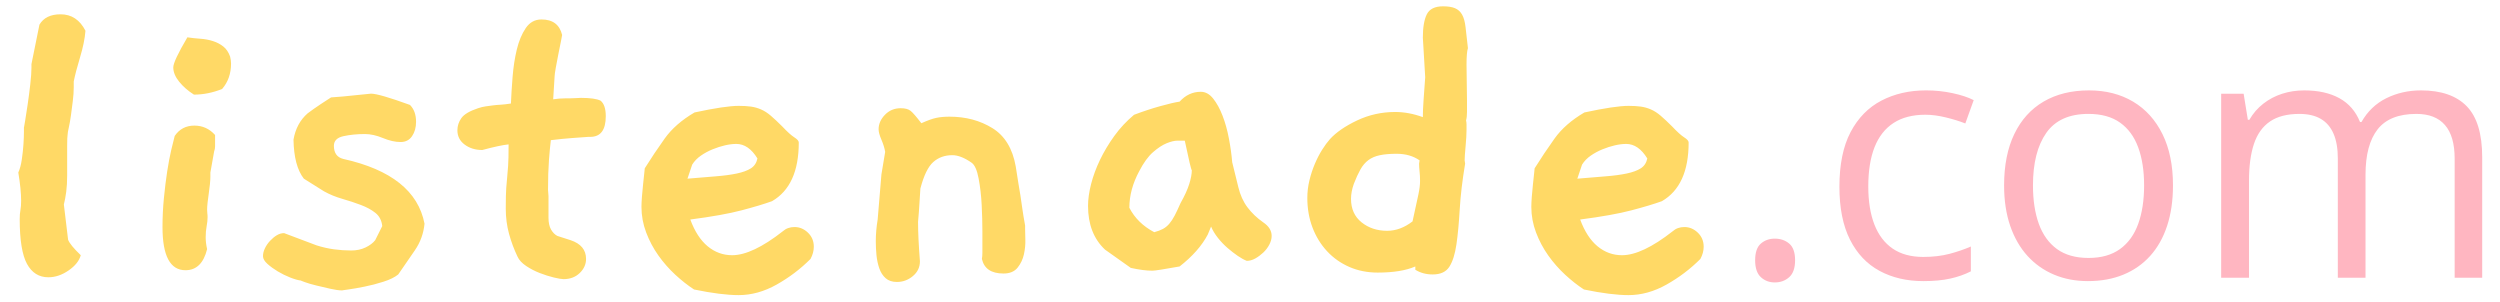 <svg version="1.1" viewBox="0.0 0.0 1590.0 192.0" fill="none" stroke="none" stroke-linecap="square" stroke-miterlimit="10" xmlns:xlink="http://www.w3.org/1999/xlink" xmlns="http://www.w3.org/2000/svg"><clipPath id="p.0"><path d="m0 0l1590.0 0l0 192.0l-1590.0 0l0 -192.0z" clip-rule="nonzero"/></clipPath><g clip-path="url(#p.0)"><path fill="#000000" fill-opacity="0.0" d="m0 0l1590.0 0l0 192.0l-1590.0 0z" fill-rule="evenodd"/><path fill="#000000" fill-opacity="0.0" d="m-41.547 654.497l1664.158 0l0 56.976l-1664.158 0z" fill-rule="evenodd"/><path fill="#ffd966" d="m52.808 561.232q-0.594 7.469 -3.438 16.875q-2.828 9.406 -4.016 15.375l0 3.594q0 4.172 -0.609 8.953q-0.594 4.781 -1.188 9.109q-0.594 4.328 -1.344 7.625q-0.75 3.281 -0.75 4.469q-0.297 1.5 -0.297 7.172q0 5.672 0 15.234l0 3.578q0 5.969 -0.594 10.453q-0.594 4.484 -1.5 8.062l2.688 22.406q1.203 3.281 8.062 9.859q-1.484 5.375 -7.766 9.703q-6.266 4.328 -12.844 4.328q-8.953 0 -13.594 -8.516q-4.625 -8.516 -4.625 -28.516q0 -3.297 0.453 -5.672q0.453 -2.391 0.453 -5.984q0 -7.156 -1.797 -17.922q1.5 -3.281 2.234 -8.359q0.75 -5.078 1.047 -9.703q0.297 -4.625 0.297 -7.906q0 -3.297 0 -2.688q0 0.297 0.75 -4.188q0.75 -4.484 1.641 -10.594q0.906 -6.125 1.641 -12.688q0.75 -6.578 0.75 -10.469l0 -2.391l5.078 -25.078q3.891 -6.578 13.438 -6.578q10.453 0 15.828 10.453zm91.991 16.422q0.594 2.391 0.594 4.484q0 9.562 -5.672 16.125q-8.953 3.594 -17.922 3.594q-5.672 -3.594 -9.406 -8.219q-3.734 -4.625 -3.734 -9.109q0 -3.891 8.969 -19.109q3.875 0.594 8.203 0.891q4.344 0.297 8.062 1.5q3.734 1.188 6.578 3.438q2.844 2.234 4.328 6.406zm-9.562 49.875l0 3.891q0 1.484 0 3.281q0 1.797 -0.594 3.281l-2.391 13.438l0 2.688q0 1.797 -0.297 4.781q-0.297 2.984 -0.75 5.984q-0.438 2.984 -0.734 5.672q-0.297 2.688 -0.297 4.469q0 1.5 0.141 2.406q0.156 0.891 0.156 2.375q0 2.688 -0.609 5.828q-0.594 3.141 -0.594 7.016q0 3.594 0.906 7.469q-3.297 13.438 -13.75 13.438q-14.625 0 -14.625 -27.469q0 -9.266 0.891 -18.375q0.891 -9.109 2.078 -16.875q1.203 -7.766 2.547 -13.578q1.344 -5.828 2.25 -9.109q4.469 -6.578 12.531 -6.578q7.766 0 13.141 5.969zm133.207 56.453q-0.891 9.25 -6.125 16.875q-5.219 7.609 -10.594 15.375q-3.297 2.688 -9.422 4.625q-6.109 1.953 -12.094 3.141q-5.969 1.203 -10.297 1.797q-4.328 0.594 -3.734 0.594q-2.984 0 -7.625 -1.047q-4.625 -1.047 -8.953 -2.094q-4.328 -1.047 -7.172 -2.094q-2.828 -1.031 -2.531 -1.031q-2.688 -0.297 -6.875 -1.938q-4.172 -1.656 -7.906 -3.891q-3.734 -2.234 -6.562 -4.766q-2.844 -2.547 -2.844 -4.938q0 -2.391 1.203 -4.922q1.188 -2.547 3.266 -4.781q2.094 -2.25 4.328 -3.594q2.25 -1.344 4.641 -1.344l20.609 7.766q5.672 1.797 11.188 2.547q5.531 0.734 10.906 0.734q5.078 0 9.109 -1.938q4.031 -1.938 6.125 -4.625l4.484 -8.969q-0.594 -5.375 -4.328 -8.359q-3.734 -2.984 -9.266 -5.062q-5.516 -2.094 -11.797 -3.891q-6.266 -1.797 -11.641 -4.781l-12.844 -8.062q-6.281 -8.062 -6.578 -24.797q1.797 -10.453 8.969 -16.719q0.297 -0.297 3.875 -2.828q3.594 -2.547 11.047 -7.328q1.203 0 7.625 -0.594q6.422 -0.594 17.766 -1.797q5.078 0 24.797 7.172q3.875 3.891 3.875 10.75q0 5.375 -2.547 9.109q-2.531 3.734 -7.312 3.734q-5.078 0 -11.203 -2.531q-6.109 -2.547 -11.484 -2.547q-7.469 0 -13.594 1.344q-6.125 1.344 -6.125 6.125q0 6.875 5.969 8.359q45.703 10.156 51.672 41.219zm111.999 -78.25q3.281 2.688 3.281 9.859q0 13.141 -9.859 13.141l-1.188 0q-4.484 0.297 -10.453 0.75q-5.969 0.438 -13.438 1.344q-0.594 4.766 -1.203 12.688q-0.594 7.906 -0.594 18.969q0 0.891 0.141 1.797q0.156 0.891 0.156 2.078l0 13.734q0 4.781 1.641 7.625q1.656 2.828 4.031 4.031l8.375 2.688q9.844 3.281 9.844 11.938q0 5.078 -4.031 8.969q-4.031 3.875 -10.297 3.875q-1.797 0 -6.125 -1.031q-4.328 -1.047 -8.969 -2.844q-4.625 -1.797 -8.656 -4.484q-4.031 -2.688 -5.516 -5.969q-3.297 -6.875 -5.391 -14.484q-2.078 -7.625 -2.078 -15.984q0 -9.25 0.297 -13.125q0.297 -3.891 0.594 -6.875q0.297 -3.0 0.594 -7.172q0.312 -4.188 0.312 -13.734q-5.688 0.594 -16.734 3.578q-6.562 0 -11.203 -3.438q-4.625 -3.438 -4.625 -9.109q0 -4.172 2.531 -7.75q2.547 -3.594 10.609 -6.281q2.688 -0.891 4.922 -1.188q2.25 -0.312 4.484 -0.609q2.25 -0.297 4.938 -0.438q2.688 -0.156 6.562 -0.75q0.297 -7.469 1.047 -16.875q0.75 -9.406 2.688 -17.469q1.938 -8.062 5.672 -13.594q3.734 -5.531 10.016 -5.531q10.75 0 13.141 9.859q0 0.297 -0.75 4.031q-0.75 3.734 -1.656 8.219q-0.891 4.469 -1.641 8.656q-0.734 4.188 -0.734 5.375l-0.906 14.641q2.094 -0.297 3.891 -0.453q1.797 -0.156 3.875 -0.156l2.688 0q2.094 0 3.891 -0.141q1.797 -0.156 3.281 -0.156q8.969 0 12.547 1.797zm133.493 100.641q-9.547 9.562 -21.5 16.281q-11.938 6.719 -24.188 6.719q-11.047 0 -28.375 -3.578q-5.969 -3.891 -11.953 -9.406q-5.969 -5.531 -10.75 -12.25q-4.766 -6.719 -7.766 -14.625q-2.984 -7.922 -2.984 -16.281q0 -2.391 0.297 -6.422q0.297 -4.031 0.75 -8.062q0.453 -4.031 0.75 -7.016q0.297 -3.0 0.297 -3.0q5.969 -9.547 12.688 -18.953q6.719 -9.406 18.969 -16.578q19.422 -4.188 28.078 -4.188q4.484 0 7.766 0.453q3.281 0.453 6.406 1.797q3.141 1.344 6.281 4.031q3.141 2.688 7.312 6.859q4.781 5.078 7.609 6.875q2.844 1.797 2.844 3.281q0 27.484 -17.016 37.328q-7.469 2.688 -19.422 5.828q-11.938 3.141 -32.547 5.828q4.188 11.344 11.047 17.031q6.875 5.672 15.531 5.672q12.844 0 32.266 -15.234q2.984 -2.688 7.453 -2.688q4.781 0 8.516 3.578q3.734 3.578 3.734 8.953q0 3.891 -2.094 7.766zm-33.75 -63.906q-5.672 -9.25 -13.438 -9.25q-3.281 0 -7.172 0.891q-3.875 0.891 -7.906 2.531q-4.031 1.641 -7.469 4.031q-3.438 2.391 -5.516 5.688l-3.0 8.953q10.156 -0.891 17.922 -1.484q7.766 -0.609 13.438 -1.797q5.688 -1.203 8.969 -3.281q3.281 -2.094 4.172 -6.281zm170.242 42.703l0 2.391q0 1.797 0.141 6.422q0.156 4.625 -0.891 9.406q-1.047 4.781 -4.031 8.516q-2.984 3.734 -8.953 3.734q-11.656 0 -13.75 -9.266q0.312 -1.781 0.312 -4.016q0 -2.25 0 -4.938q0 -1.188 0 -8.797q0 -7.625 -0.453 -16.578q-0.453 -8.969 -1.953 -16.875q-1.484 -7.922 -4.469 -10.016q-6.875 -4.781 -12.25 -4.781q-7.156 0 -12.094 4.344q-4.922 4.328 -8.219 16.859q-0.297 4.188 -0.594 9.422q-0.297 5.219 -0.891 11.781q0 5.078 0.297 11.203q0.297 6.125 0.891 13.891q0 5.672 -4.484 9.406q-4.469 3.734 -10.141 3.734q-4.484 0 -7.172 -2.391q-2.688 -2.391 -4.031 -6.266q-1.344 -3.891 -1.797 -8.359q-0.438 -4.484 -0.438 -8.969q0 -3.281 0.297 -6.719q0.297 -3.438 0.891 -7.016l2.391 -28.672l2.391 -14.344q-0.594 -3.578 -2.391 -7.75q-1.797 -4.188 -1.797 -6.578q0 -5.078 4.031 -9.25q4.031 -4.188 10.016 -4.188q4.172 0 6.266 1.641q2.094 1.641 6.875 7.906q5.969 -2.688 9.547 -3.422q3.594 -0.75 8.375 -0.75q15.516 0 27.312 7.312q11.797 7.312 14.797 24.344q0.891 6.266 1.641 10.453q0.75 4.188 1.344 8.078q0.594 3.875 1.188 8.203q0.594 4.328 1.797 10.891zm151.422 -2.078q5.375 3.578 5.375 8.656q0 2.688 -1.5 5.531q-1.484 2.828 -3.875 5.078q-2.391 2.234 -5.078 3.734q-2.688 1.484 -5.375 1.484q-2.391 -0.891 -5.688 -3.125q-3.281 -2.25 -6.562 -5.078q-3.281 -2.844 -6.125 -6.422q-2.828 -3.594 -4.328 -7.172l-2.094 5.078q-5.672 10.75 -17.922 20.297q-14.922 2.688 -17.312 2.688q-5.672 0 -13.734 -1.781l-16.438 -11.656q-10.75 -10.156 -10.75 -27.766q0 -6.281 1.938 -13.891q1.953 -7.625 5.672 -15.391q3.734 -7.766 9.109 -15.219q5.391 -7.469 12.547 -13.453q8.672 -3.281 16.734 -5.516q8.062 -2.25 12.234 -2.844q5.688 -6.266 13.453 -6.266q4.469 0 7.906 4.328q3.438 4.328 5.969 10.906q2.547 6.562 4.031 14.484q1.5 7.906 2.094 15.078l3.891 15.828q1.781 7.469 5.812 12.844q4.031 5.375 10.016 9.562zm-45.406 -33.156q-0.594 -0.297 -4.469 -18.812q-1.5 0 -4.484 0q-2.984 0 -7.016 1.641q-4.031 1.641 -8.672 5.672q-4.625 4.031 -8.797 12.094q-6.281 11.656 -6.281 23.297q5.078 9.859 15.828 15.531q3.281 -0.891 5.516 -2.078q2.25 -1.203 4.047 -3.297q1.797 -2.094 3.438 -5.219q1.641 -3.141 3.734 -7.922q3.875 -6.875 5.516 -12.094q1.641 -5.234 1.641 -8.812zm175.611 -77.656q-0.891 2.688 -0.891 10.453q0 4.484 0.141 11.359q0.156 6.859 0.156 11.344q0 4.188 0 7.469q0 3.281 -0.594 5.375q0.297 1.188 0.297 2.688q0 1.484 0 3.281q0 4.188 -0.609 10.609q-0.594 6.422 -0.594 8.812q0 0.594 0.156 1.047q0.156 0.438 0.156 1.031q-2.688 16.125 -3.438 29.125q-0.75 12.984 -2.094 22.25q-1.344 9.25 -4.484 14.188q-3.125 4.922 -10.594 4.922q-6.281 0 -11.062 -2.984l0 -2.094q-8.953 3.891 -23.891 3.891q-9.844 0 -18.062 -3.578q-8.219 -3.594 -14.188 -10.016q-5.969 -6.422 -9.266 -15.078q-3.281 -8.672 -3.281 -18.812q0 -5.688 1.344 -11.203q1.344 -5.531 3.438 -10.453q2.094 -4.938 4.625 -8.969q2.547 -4.031 4.938 -6.719q5.969 -6.562 17.312 -11.938q11.359 -5.375 24.203 -5.375q8.656 0 17.609 3.281q0 -4.484 0.453 -10.75q0.453 -6.266 1.047 -14.641l-1.203 -20.297q0 -1.5 -0.156 -2.547q-0.141 -1.047 -0.141 -2.234q0 -9.859 2.531 -14.938q2.547 -5.078 10.312 -5.078q4.781 0 7.609 1.203q2.844 1.188 4.484 4.031q1.641 2.828 2.234 8.062q0.609 5.219 1.5 13.281zm-30.75 71.391q-5.984 -4.188 -14.641 -4.188q-6.266 0 -10.609 0.906q-4.328 0.891 -7.312 3.125q-2.984 2.234 -5.078 5.969q-2.094 3.734 -4.172 9.109q-1.797 5.078 -1.797 9.562q0 9.547 6.719 14.938q6.719 5.375 16.281 5.375q8.359 0 16.125 -5.984q2.688 -12.234 3.734 -17.156q1.047 -4.938 1.047 -8.516q0 -3.297 -0.312 -6.125q-0.297 -2.844 -0.297 -4.938q0 -0.594 0.156 -1.031q0.156 -0.453 0.156 -1.047zm178.584 62.703q-9.547 9.562 -21.5 16.281q-11.938 6.719 -24.188 6.719q-11.047 0 -28.375 -3.578q-5.969 -3.891 -11.953 -9.406q-5.969 -5.531 -10.75 -12.25q-4.766 -6.719 -7.766 -14.625q-2.984 -7.922 -2.984 -16.281q0 -2.391 0.297 -6.422q0.297 -4.031 0.75 -8.062q0.453 -4.031 0.75 -7.016q0.297 -3.0 0.297 -3.0q5.969 -9.547 12.688 -18.953q6.719 -9.406 18.969 -16.578q19.422 -4.188 28.078 -4.188q4.484 0 7.766 0.453q3.281 0.453 6.406 1.797q3.141 1.344 6.281 4.031q3.141 2.688 7.312 6.859q4.781 5.078 7.609 6.875q2.844 1.797 2.844 3.281q0 27.484 -17.016 37.328q-7.469 2.688 -19.422 5.828q-11.938 3.141 -32.547 5.828q4.188 11.344 11.047 17.031q6.875 5.672 15.531 5.672q12.844 0 32.266 -15.234q2.984 -2.688 7.453 -2.688q4.781 0 8.516 3.578q3.734 3.578 3.734 8.953q0 3.891 -2.094 7.766zm-33.75 -63.906q-5.672 -9.25 -13.438 -9.25q-3.281 0 -7.172 0.891q-3.875 0.891 -7.906 2.531q-4.031 1.641 -7.469 4.031q-3.438 2.391 -5.516 5.688l-3.0 8.953q10.156 -0.891 17.922 -1.484q7.766 -0.609 13.438 -1.797q5.688 -1.203 8.969 -3.281q3.281 -2.094 4.172 -6.281z" fill-rule="nonzero"/><path fill="#ffb6c1" d="m1114.724 707.216q0 -7.469 3.625 -10.609q3.641 -3.156 8.859 -3.156q5.453 0 9.188 3.156q3.734 3.141 3.734 10.609q0 7.375 -3.734 10.734q-3.734 3.359 -9.188 3.359q-5.219 0 -8.859 -3.359q-3.625 -3.359 -3.625 -10.734zm106.971 13.25q-15.797 0 -27.859 -6.516q-12.062 -6.516 -18.797 -19.859q-6.719 -13.344 -6.719 -33.625q0 -21.25 7.094 -34.75q7.109 -13.516 19.594 -20.031q12.5 -6.516 28.406 -6.516q8.75 0 16.922 1.766q8.172 1.766 13.391 4.438l-5.328 14.828q-5.344 -2.125 -12.344 -3.828q-6.984 -1.719 -13.078 -1.719q-12.156 0 -20.219 5.234q-8.062 5.234 -12.078 15.375q-4.0 10.141 -4.0 24.984q0 14.203 3.891 24.234q3.906 10.031 11.641 15.328q7.75 5.281 19.391 5.281q9.281 0 16.75 -1.969q7.484 -1.984 13.562 -4.656l0 15.797q-5.875 3.0 -13.078 4.594q-7.203 1.609 -17.141 1.609zm158.768 -60.859q0 14.406 -3.734 25.734q-3.734 11.312 -10.781 19.109q-7.047 7.797 -17.031 11.906q-9.984 4.109 -22.578 4.109q-11.75 0 -21.516 -4.109q-9.766 -4.109 -16.875 -11.906q-7.094 -7.797 -11.0 -19.109q-3.891 -11.328 -3.891 -25.734q0 -19.219 6.516 -32.719q6.516 -13.516 18.625 -20.609q12.125 -7.109 28.875 -7.109q16.016 0 28.031 7.156q12.016 7.156 18.688 20.672q6.672 13.5 6.672 32.609zm-89.047 0q0 14.094 3.734 24.453q3.75 10.344 11.531 16.016q7.797 5.656 20.078 5.656q12.172 0 20.016 -5.656q7.844 -5.672 11.578 -16.016q3.75 -10.359 3.75 -24.453q0 -13.984 -3.75 -24.172q-3.734 -10.203 -11.531 -15.75q-7.781 -5.562 -20.172 -5.562q-18.25 0 -26.75 12.062q-8.484 12.062 -8.484 33.422zm246.739 -60.438q19.328 0 29.141 10.094q9.828 10.094 9.828 32.406l0 76.656l-17.516 0l0 -75.797q0 -14.203 -6.141 -21.297q-6.125 -7.109 -18.188 -7.109q-16.984 0 -24.672 9.828q-7.688 9.812 -7.688 28.922l0 65.453l-17.609 0l0 -75.797q0 -9.516 -2.734 -15.812q-2.719 -6.297 -8.109 -9.438q-5.391 -3.156 -13.609 -3.156q-11.641 0 -18.688 4.812q-7.047 4.797 -10.203 14.25q-3.141 9.438 -3.141 23.219l0 61.922l-17.719 0l0 -117.016l14.297 0l2.672 16.547l0.969 0q3.516 -6.078 8.859 -10.234q5.344 -4.172 11.953 -6.312q6.625 -2.141 14.094 -2.141q13.344 0 22.359 4.969q9.031 4.969 13.094 15.109l0.953 0q5.766 -10.141 15.797 -15.109q10.047 -4.969 22.0 -4.969z" fill-rule="nonzero"/><path fill="#000000" fill-opacity="0.0" d="m-33.938 663.887l1636.756 0l0 126.992l-1636.756 0z" fill-rule="evenodd"/><path fill="#ffb6c1" d="m95.63 699.706l-19.469 72.812l-8.516 0l-14.453 -49.016q-0.641 -2.078 -1.219 -4.188q-0.578 -2.125 -1.078 -4.047q-0.484 -1.922 -0.812 -3.391q-0.328 -1.469 -0.469 -2.219q-0.109 0.75 -0.391 2.203q-0.266 1.438 -0.688 3.328q-0.422 1.891 -1.0 4.031q-0.562 2.141 -1.219 4.344l-14.047 48.953l-8.516 0l-19.312 -72.812l8.812 0l11.703 45.672q0.594 2.281 1.109 4.5q0.531 2.219 0.953 4.312q0.422 2.094 0.766 4.094q0.359 1.984 0.656 3.875q0.25 -1.938 0.641 -4.047q0.406 -2.125 0.875 -4.312q0.484 -2.203 1.047 -4.438q0.578 -2.25 1.219 -4.484l13.109 -45.172l8.703 0l13.656 45.516q0.688 2.344 1.281 4.641q0.609 2.281 1.078 4.453q0.469 2.172 0.844 4.141q0.375 1.953 0.672 3.703q0.359 -2.438 0.844 -5.125q0.5 -2.688 1.172 -5.625q0.688 -2.953 1.484 -6.078l11.703 -45.625l8.859 0zm66.634 72.812l-8.469 0l0 -34.312l-38.25 0l0 34.312l-8.453 0l0 -72.812l8.453 0l0 31.031l38.25 0l0 -31.031l8.469 0l0 72.812zm60.564 0l-40.531 0l0 -72.812l40.531 0l0 7.469l-32.078 0l0 23.562l30.234 0l0 7.359l-30.234 0l0 26.953l32.078 0l0 7.469zm73.068 0l-9.766 0l-39.688 -61.156l-0.406 0q0.156 2.438 0.344 5.547q0.203 3.109 0.328 6.625q0.125 3.516 0.125 7.141l0 41.844l-7.859 0l0 -72.812l9.703 0l39.547 60.953l0.344 0q-0.094 -1.734 -0.25 -4.938q-0.141 -3.219 -0.266 -6.922q-0.125 -3.719 -0.125 -6.906l0 -42.188l7.969 0l0 72.812z" fill-rule="nonzero"/><path fill="#ffb6c1" d="m387.98 772.519l0 -72.812l8.453 0l0 65.234l32.328 0l0 7.578l-40.781 0zm53.241 0l0 -72.812l8.453 0l0 72.812l-8.453 0zm36.941 0l-8.453 0l0 -72.812l40.531 0l0 7.469l-32.078 0l0 26.688l30.141 0l0 7.422l-30.141 0l0 31.234zm84.722 0l-40.531 0l0 -72.812l40.531 0l0 7.469l-32.078 0l0 23.562l30.234 0l0 7.359l-30.234 0l0 26.953l32.078 0l0 7.469z" fill-rule="nonzero"/><path fill="#ffb6c1" d="m682.362 734.362l25.453 0l0 35.312q-5.734 1.953 -11.797 2.891q-6.047 0.953 -13.516 0.953q-11.344 0 -19.141 -4.531q-7.797 -4.531 -11.844 -12.922q-4.031 -8.406 -4.031 -19.953q0 -11.312 4.453 -19.719q4.469 -8.422 12.906 -13.078q8.453 -4.656 20.297 -4.656q6.078 0 11.531 1.125q5.453 1.109 10.141 3.156l-3.234 7.375q-4.047 -1.75 -8.906 -2.984q-4.844 -1.25 -10.031 -1.25q-8.906 0 -15.266 3.688q-6.344 3.688 -9.703 10.406q-3.359 6.719 -3.359 15.938q0 9.109 2.938 15.859q2.938 6.75 9.156 10.484q6.234 3.734 16.047 3.734q4.922 0 8.453 -0.562q3.547 -0.578 6.438 -1.375l0 -22.312l-16.984 0l0 -7.578zm43.034 38.156l0 -72.812l8.453 0l0 72.812l-8.453 0zm79.332 -72.812l-26.141 72.812l-8.531 0l-26.141 -72.812l8.859 0l17.047 47.953q1.031 2.891 1.859 5.531q0.828 2.641 1.469 5.094q0.656 2.438 1.141 4.719q0.5 -2.281 1.141 -4.75q0.656 -2.469 1.5 -5.125q0.859 -2.672 1.891 -5.609l16.938 -47.812l8.969 0zm50.499 72.812l-40.531 0l0 -72.812l40.531 0l0 7.469l-32.078 0l0 23.562l30.234 0l0 7.359l-30.234 0l0 26.953l32.078 0l0 7.469zm57.225 -19.375q0 6.469 -3.219 11.031q-3.203 4.562 -8.984 6.953q-5.766 2.391 -13.594 2.391q-4.125 0 -7.812 -0.406q-3.688 -0.391 -6.781 -1.141q-3.078 -0.75 -5.422 -1.844l0 -8.125q3.734 1.547 9.109 2.875q5.375 1.312 11.25 1.312q5.484 0 9.266 -1.469q3.797 -1.469 5.75 -4.234q1.969 -2.766 1.969 -6.641q0 -3.734 -1.641 -6.25q-1.641 -2.516 -5.453 -4.578q-3.812 -2.078 -10.375 -4.422q-4.641 -1.641 -8.188 -3.609q-3.531 -1.969 -5.922 -4.453q-2.391 -2.484 -3.609 -5.766q-1.219 -3.297 -1.219 -7.531q0 -5.828 2.969 -9.984q2.969 -4.156 8.219 -6.375q5.25 -2.219 12.078 -2.219q5.828 0 10.781 1.094q4.953 1.094 9.094 2.938l-2.641 7.266q-3.938 -1.641 -8.344 -2.734q-4.406 -1.094 -9.094 -1.094q-4.688 0 -7.906 1.375q-3.203 1.359 -4.891 3.859q-1.688 2.484 -1.688 5.922q0 3.828 1.609 6.375q1.625 2.547 5.188 4.516q3.562 1.953 9.438 4.094q6.422 2.344 10.906 4.969q4.484 2.609 6.812 6.375q2.344 3.75 2.344 9.531z" fill-rule="nonzero"/><path fill="#ffb6c1" d="m1018.074 736.206l19.375 -36.5l9.125 0l-24.266 44.578l0 28.234l-8.453 0l0 -27.844l-24.313 -44.969l9.266 0l19.266 36.5zm101.604 -0.188q0 8.406 -2.141 15.312q-2.141 6.891 -6.359 11.844q-4.203 4.953 -10.422 7.656q-6.219 2.688 -14.438 2.688q-8.469 0 -14.781 -2.688q-6.297 -2.703 -10.453 -7.672q-4.156 -4.984 -6.234 -11.906q-2.062 -6.922 -2.062 -15.344q0 -11.156 3.688 -19.562q3.688 -8.422 11.188 -13.094q7.5 -4.688 18.797 -4.688q10.812 0 18.203 4.625q7.406 4.625 11.203 13.031q3.812 8.391 3.812 19.797zm-57.969 0q0 9.25 2.641 16.031q2.641 6.766 8.094 10.453q5.453 3.688 13.875 3.688q8.469 0 13.859 -3.688q5.406 -3.688 8.0 -10.453q2.594 -6.781 2.594 -16.031q0 -14.109 -5.906 -22.047q-5.906 -7.938 -18.406 -7.938q-8.469 0 -13.953 3.641q-5.469 3.625 -8.141 10.328q-2.656 6.688 -2.656 16.016zm129.245 -36.312l0 47.109q0 7.719 -3.125 13.75q-3.109 6.031 -9.391 9.5q-6.266 3.453 -15.719 3.453q-13.5 0 -20.547 -7.312q-7.047 -7.328 -7.047 -19.594l0 -46.906l8.516 0l0 47.156q0 9.266 4.906 14.297q4.906 5.031 14.656 5.031q6.688 0 10.938 -2.406q4.266 -2.422 6.328 -6.781q2.062 -4.359 2.062 -10.078l0 -47.219l8.422 0z" fill-rule="nonzero"/><path fill="#ffb6c1" d="m1314.457 772.519l-24.453 -64.453l-0.391 0q0.188 2.047 0.328 4.984q0.156 2.938 0.25 6.406q0.109 3.453 0.109 7.047l0 46.016l-7.859 0l0 -72.812l12.547 0l23.062 60.562l0.344 0l23.406 -60.562l12.453 0l0 72.812l-8.375 0l0 -46.625q0 -3.234 0.094 -6.484q0.109 -3.266 0.25 -6.172q0.156 -2.922 0.312 -5.062l-0.406 0l-24.75 64.344l-6.922 0zm114.803 -72.812l0 47.109q0 7.719 -3.125 13.75q-3.109 6.031 -9.391 9.5q-6.266 3.453 -15.719 3.453q-13.5 0 -20.547 -7.312q-7.047 -7.328 -7.047 -19.594l0 -46.906l8.516 0l0 47.156q0 9.266 4.906 14.297q4.906 5.031 14.656 5.031q6.688 0 10.938 -2.406q4.266 -2.422 6.328 -6.781q2.062 -4.359 2.062 -10.078l0 -47.219l8.422 0zm60.358 53.438q0 6.469 -3.219 11.031q-3.203 4.562 -8.984 6.953q-5.766 2.391 -13.594 2.391q-4.125 0 -7.812 -0.406q-3.688 -0.391 -6.781 -1.141q-3.078 -0.75 -5.422 -1.844l0 -8.125q3.734 1.547 9.109 2.875q5.375 1.312 11.25 1.312q5.484 0 9.266 -1.469q3.797 -1.469 5.75 -4.234q1.969 -2.766 1.969 -6.641q0 -3.734 -1.641 -6.25q-1.641 -2.516 -5.453 -4.578q-3.812 -2.078 -10.375 -4.422q-4.641 -1.641 -8.188 -3.609q-3.531 -1.969 -5.922 -4.453q-2.391 -2.484 -3.609 -5.766q-1.219 -3.297 -1.219 -7.531q0 -5.828 2.969 -9.984q2.969 -4.156 8.219 -6.375q5.25 -2.219 12.078 -2.219q5.828 0 10.781 1.094q4.953 1.094 9.094 2.938l-2.641 7.266q-3.938 -1.641 -8.344 -2.734q-4.406 -1.094 -9.094 -1.094q-4.688 0 -7.906 1.375q-3.203 1.359 -4.891 3.859q-1.688 2.484 -1.688 5.922q0 3.828 1.609 6.375q1.625 2.547 5.188 4.516q3.562 1.953 9.438 4.094q6.422 2.344 10.906 4.969q4.484 2.609 6.812 6.375q2.344 3.75 2.344 9.531zm14.853 19.375l0 -72.812l8.453 0l0 72.812l-8.453 0zm59.613 -66.391q-6.031 0 -10.844 2.078q-4.797 2.062 -8.156 5.969q-3.359 3.906 -5.156 9.438q-1.797 5.531 -1.797 12.453q0 9.156 2.859 15.906q2.875 6.75 8.578 10.438q5.703 3.688 14.266 3.688q4.875 0 9.188 -0.812q4.312 -0.828 8.391 -2.078l0 7.375q-3.984 1.484 -8.375 2.203q-4.375 0.734 -10.406 0.734q-11.109 0 -18.562 -4.609q-7.438 -4.609 -11.156 -13.016q-3.703 -8.422 -3.703 -19.875q0 -8.281 2.312 -15.125q2.328 -6.844 6.781 -11.828q4.453 -4.984 10.953 -7.688q6.5 -2.719 14.922 -2.719q5.531 0 10.656 1.094q5.141 1.094 9.266 3.141l-3.391 7.172q-3.484 -1.594 -7.641 -2.766q-4.156 -1.172 -8.984 -1.172z" fill-rule="nonzero"/><path fill="#000000" fill-opacity="0.0" d="m-40.0 36.542l1664.158 0l0 118.929l-1664.158 0z" fill-rule="evenodd"/><path fill="#ffd966" d="m54.355 19.553q-0.594 7.469 -3.438 16.875q-2.828 9.406 -4.016 15.375l0 3.594q0 4.172 -0.609 8.953q-0.594 4.781 -1.188 9.109q-0.594 4.328 -1.344 7.625q-0.75 3.281 -0.75 4.469q-0.297 1.5 -0.297 7.172q0 5.672 0 15.234l0 3.578q0 5.969 -0.594 10.453q-0.594 4.484 -1.5 8.062l2.688 22.406q1.203 3.281 8.062 9.859q-1.484 5.375 -7.766 9.703q-6.266 4.328 -12.844 4.328q-8.953 0 -13.594 -8.516q-4.625 -8.516 -4.625 -28.516q0 -3.297 0.453 -5.672q0.453 -2.391 0.453 -5.984q0 -7.156 -1.797 -17.922q1.5 -3.281 2.234 -8.359q0.75 -5.078 1.047 -9.703q0.297 -4.625 0.297 -7.906q0 -3.297 0 -2.688q0 0.297 0.75 -4.188q0.75 -4.484 1.641 -10.594q0.906 -6.125 1.641 -12.688q0.75 -6.578 0.75 -10.469l0 -2.391l5.078 -25.078q3.891 -6.578 13.438 -6.578q10.453 0 15.828 10.453zm91.991 16.422q0.594 2.391 0.594 4.484q0 9.562 -5.672 16.125q-8.953 3.594 -17.922 3.594q-5.672 -3.594 -9.406 -8.219q-3.734 -4.625 -3.734 -9.109q0 -3.891 8.969 -19.109q3.875 0.594 8.203 0.891q4.344 0.297 8.062 1.5q3.734 1.188 6.578 3.438q2.844 2.234 4.328 6.406zm-9.562 49.875l0 3.891q0 1.484 0 3.281q0 1.797 -0.594 3.281l-2.391 13.438l0 2.688q0 1.797 -0.297 4.781q-0.297 2.984 -0.75 5.984q-0.438 2.984 -0.734 5.672q-0.297 2.688 -0.297 4.469q0 1.5 0.141 2.406q0.156 0.891 0.156 2.375q0 2.688 -0.609 5.828q-0.594 3.141 -0.594 7.016q0 3.594 0.906 7.469q-3.297 13.438 -13.75 13.438q-14.625 0 -14.625 -27.469q0 -9.266 0.891 -18.375q0.891 -9.109 2.078 -16.875q1.203 -7.766 2.547 -13.578q1.344 -5.828 2.25 -9.109q4.469 -6.578 12.531 -6.578q7.766 0 13.141 5.969zm133.207 56.453q-0.891 9.25 -6.125 16.875q-5.219 7.609 -10.594 15.375q-3.297 2.688 -9.422 4.625q-6.109 1.953 -12.094 3.141q-5.969 1.203 -10.297 1.797q-4.328 0.594 -3.734 0.594q-2.984 0 -7.625 -1.047q-4.625 -1.047 -8.953 -2.094q-4.328 -1.047 -7.172 -2.094q-2.828 -1.031 -2.531 -1.031q-2.688 -0.297 -6.875 -1.938q-4.172 -1.656 -7.906 -3.891q-3.734 -2.234 -6.562 -4.766q-2.844 -2.547 -2.844 -4.938q0 -2.391 1.203 -4.922q1.188 -2.547 3.266 -4.781q2.094 -2.25 4.328 -3.594q2.25 -1.344 4.641 -1.344l20.609 7.766q5.672 1.797 11.188 2.547q5.531 0.734 10.906 0.734q5.078 0 9.109 -1.938q4.031 -1.938 6.125 -4.625l4.484 -8.969q-0.594 -5.375 -4.328 -8.359q-3.734 -2.984 -9.266 -5.062q-5.516 -2.094 -11.797 -3.891q-6.266 -1.797 -11.641 -4.781l-12.844 -8.062q-6.281 -8.062 -6.578 -24.797q1.797 -10.453 8.969 -16.719q0.297 -0.297 3.875 -2.828q3.594 -2.547 11.047 -7.328q1.203 0 7.625 -0.594q6.422 -0.594 17.766 -1.797q5.078 0 24.797 7.172q3.875 3.891 3.875 10.75q0 5.375 -2.547 9.109q-2.531 3.734 -7.312 3.734q-5.078 0 -11.203 -2.531q-6.109 -2.547 -11.484 -2.547q-7.469 0 -13.594 1.344q-6.125 1.344 -6.125 6.125q0 6.875 5.969 8.359q45.703 10.156 51.672 41.219zm111.999 -78.25q3.281 2.688 3.281 9.859q0 13.141 -9.859 13.141l-1.188 0q-4.484 0.297 -10.453 0.75q-5.969 0.438 -13.438 1.344q-0.594 4.766 -1.203 12.688q-0.594 7.906 -0.594 18.969q0 0.891 0.141 1.797q0.156 0.891 0.156 2.078l0 13.734q0 4.781 1.641 7.625q1.656 2.828 4.031 4.031l8.375 2.688q9.844 3.281 9.844 11.938q0 5.078 -4.031 8.969q-4.031 3.875 -10.297 3.875q-1.797 0 -6.125 -1.031q-4.328 -1.047 -8.969 -2.844q-4.625 -1.797 -8.656 -4.484q-4.031 -2.688 -5.516 -5.969q-3.297 -6.875 -5.391 -14.484q-2.078 -7.625 -2.078 -15.984q0 -9.25 0.297 -13.125q0.297 -3.891 0.594 -6.875q0.297 -3.0 0.594 -7.172q0.312 -4.188 0.312 -13.734q-5.688 0.594 -16.734 3.578q-6.562 0 -11.203 -3.438q-4.625 -3.438 -4.625 -9.109q0 -4.172 2.531 -7.75q2.547 -3.594 10.609 -6.281q2.688 -0.891 4.922 -1.188q2.25 -0.312 4.484 -0.609q2.25 -0.297 4.938 -0.438q2.688 -0.156 6.562 -0.75q0.297 -7.469 1.047 -16.875q0.75 -9.406 2.688 -17.469q1.938 -8.062 5.672 -13.594q3.734 -5.531 10.016 -5.531q10.75 0 13.141 9.859q0 0.297 -0.75 4.031q-0.75 3.734 -1.656 8.219q-0.891 4.469 -1.641 8.656q-0.734 4.188 -0.734 5.375l-0.906 14.641q2.094 -0.297 3.891 -0.453q1.797 -0.156 3.875 -0.156l2.688 0q2.094 0 3.891 -0.141q1.797 -0.156 3.281 -0.156q8.969 0 12.547 1.797zm133.493 100.641q-9.547 9.562 -21.5 16.281q-11.938 6.719 -24.188 6.719q-11.047 0 -28.375 -3.578q-5.969 -3.891 -11.953 -9.406q-5.969 -5.531 -10.75 -12.25q-4.766 -6.719 -7.766 -14.625q-2.984 -7.922 -2.984 -16.281q0 -2.391 0.297 -6.422q0.297 -4.031 0.75 -8.062q0.453 -4.031 0.75 -7.016q0.297 -3.0 0.297 -3.0q5.969 -9.547 12.688 -18.953q6.719 -9.406 18.969 -16.578q19.422 -4.188 28.078 -4.188q4.484 0 7.766 0.453q3.281 0.453 6.406 1.797q3.141 1.344 6.281 4.031q3.141 2.688 7.312 6.859q4.781 5.078 7.609 6.875q2.844 1.797 2.844 3.281q0 27.484 -17.016 37.328q-7.469 2.687 -19.422 5.828q-11.938 3.141 -32.547 5.828q4.188 11.344 11.047 17.031q6.875 5.672 15.531 5.672q12.844 0 32.266 -15.234q2.984 -2.688 7.453 -2.688q4.781 0 8.516 3.578q3.734 3.578 3.734 8.953q0 3.891 -2.094 7.766zm-33.75 -63.906q-5.672 -9.25 -13.438 -9.25q-3.281 0 -7.172 0.891q-3.875 0.891 -7.906 2.531q-4.031 1.641 -7.469 4.031q-3.438 2.391 -5.516 5.688l-3.0 8.953q10.156 -0.891 17.922 -1.484q7.766 -0.609 13.438 -1.797q5.688 -1.203 8.969 -3.281q3.281 -2.094 4.172 -6.281zm170.242 42.703l0 2.391q0 1.797 0.141 6.422q0.156 4.625 -0.891 9.406q-1.047 4.781 -4.031 8.516q-2.984 3.734 -8.953 3.734q-11.656 0 -13.75 -9.266q0.312 -1.781 0.312 -4.016q0 -2.25 0 -4.938q0 -1.188 0 -8.797q0 -7.625 -0.453 -16.578q-0.453 -8.969 -1.953 -16.875q-1.484 -7.922 -4.469 -10.016q-6.875 -4.781 -12.25 -4.781q-7.156 0 -12.094 4.344q-4.922 4.328 -8.219 16.859q-0.297 4.188 -0.594 9.422q-0.297 5.219 -0.891 11.781q0 5.078 0.297 11.203q0.297 6.125 0.891 13.891q0 5.672 -4.484 9.406q-4.469 3.734 -10.141 3.734q-4.484 0 -7.172 -2.391q-2.688 -2.391 -4.031 -6.266q-1.344 -3.891 -1.797 -8.359q-0.438 -4.484 -0.438 -8.969q0 -3.281 0.297 -6.719q0.297 -3.438 0.891 -7.016l2.391 -28.672l2.391 -14.344q-0.594 -3.578 -2.391 -7.75q-1.797 -4.188 -1.797 -6.578q0 -5.078 4.031 -9.25q4.031 -4.188 10.016 -4.188q4.172 0 6.266 1.641q2.094 1.641 6.875 7.906q5.969 -2.688 9.547 -3.422q3.594 -0.75 8.375 -0.75q15.516 0 27.312 7.312q11.797 7.312 14.797 24.344q0.891 6.266 1.641 10.453q0.75 4.188 1.344 8.078q0.594 3.875 1.188 8.203q0.594 4.328 1.797 10.891zm151.422 -2.078q5.375 3.578 5.375 8.656q0 2.688 -1.5 5.531q-1.484 2.828 -3.875 5.078q-2.391 2.234 -5.078 3.734q-2.688 1.484 -5.375 1.484q-2.391 -0.891 -5.688 -3.125q-3.281 -2.25 -6.562 -5.078q-3.281 -2.844 -6.125 -6.422q-2.828 -3.594 -4.328 -7.172l-2.094 5.078q-5.672 10.75 -17.922 20.297q-14.922 2.688 -17.312 2.688q-5.672 0 -13.734 -1.781l-16.438 -11.656q-10.75 -10.156 -10.75 -27.766q0 -6.281 1.938 -13.891q1.953 -7.625 5.672 -15.391q3.734 -7.766 9.109 -15.219q5.391 -7.469 12.547 -13.453q8.672 -3.281 16.734 -5.516q8.062 -2.25 12.234 -2.844q5.688 -6.266 13.453 -6.266q4.469 0 7.906 4.328q3.438 4.328 5.969 10.906q2.547 6.562 4.031 14.484q1.5 7.906 2.094 15.078l3.891 15.828q1.781 7.469 5.812 12.844q4.031 5.375 10.016 9.562zm-45.406 -33.156q-0.594 -0.297 -4.469 -18.812q-1.5 0 -4.484 0q-2.984 0 -7.016 1.641q-4.031 1.641 -8.672 5.672q-4.625 4.031 -8.797 12.094q-6.281 11.656 -6.281 23.297q5.078 9.859 15.828 15.531q3.281 -0.891 5.516 -2.078q2.25 -1.203 4.047 -3.297q1.797 -2.094 3.438 -5.219q1.641 -3.141 3.734 -7.922q3.875 -6.875 5.516 -12.094q1.641 -5.234 1.641 -8.812zm175.611 -77.656q-0.891 2.688 -0.891 10.453q0 4.484 0.141 11.359q0.156 6.859 0.156 11.344q0 4.188 0 7.469q0 3.281 -0.594 5.375q0.297 1.188 0.297 2.688q0 1.484 0 3.281q0 4.188 -0.609 10.609q-0.594 6.422 -0.594 8.812q0 0.594 0.156 1.047q0.156 0.438 0.156 1.031q-2.688 16.125 -3.438 29.125q-0.75 12.984 -2.094 22.25q-1.344 9.25 -4.484 14.188q-3.125 4.922 -10.594 4.922q-6.281 0 -11.062 -2.984l0 -2.094q-8.953 3.891 -23.891 3.891q-9.844 0 -18.062 -3.578q-8.219 -3.594 -14.188 -10.016q-5.969 -6.422 -9.266 -15.078q-3.281 -8.672 -3.281 -18.812q0 -5.688 1.344 -11.203q1.344 -5.531 3.438 -10.453q2.094 -4.938 4.625 -8.969q2.547 -4.031 4.938 -6.719q5.969 -6.562 17.312 -11.938q11.359 -5.375 24.203 -5.375q8.656 0 17.609 3.281q0 -4.484 0.453 -10.75q0.453 -6.266 1.047 -14.641l-1.203 -20.297q0 -1.5 -0.156 -2.547q-0.141 -1.047 -0.141 -2.234q0 -9.859 2.531 -14.938q2.547 -5.078 10.312 -5.078q4.781 0 7.609 1.203q2.844 1.188 4.484 4.031q1.641 2.828 2.234 8.062q0.609 5.219 1.5 13.281zm-30.75 71.391q-5.984 -4.188 -14.641 -4.188q-6.266 0 -10.609 0.906q-4.328 0.891 -7.312 3.125q-2.984 2.234 -5.078 5.969q-2.094 3.734 -4.172 9.109q-1.797 5.078 -1.797 9.562q0 9.547 6.719 14.937q6.719 5.375 16.281 5.375q8.359 0 16.125 -5.984q2.688 -12.234 3.734 -17.156q1.047 -4.938 1.047 -8.516q0 -3.297 -0.312 -6.125q-0.297 -2.844 -0.297 -4.938q0 -0.594 0.156 -1.031q0.156 -0.453 0.156 -1.047zm178.584 62.703q-9.547 9.562 -21.5 16.281q-11.938 6.719 -24.188 6.719q-11.047 0 -28.375 -3.578q-5.969 -3.891 -11.953 -9.406q-5.969 -5.531 -10.75 -12.25q-4.766 -6.719 -7.766 -14.625q-2.984 -7.922 -2.984 -16.281q0 -2.391 0.297 -6.422q0.297 -4.031 0.75 -8.062q0.453 -4.031 0.75 -7.016q0.297 -3.0 0.297 -3.0q5.969 -9.547 12.688 -18.953q6.719 -9.406 18.969 -16.578q19.422 -4.188 28.078 -4.188q4.484 0 7.766 0.453q3.281 0.453 6.406 1.797q3.141 1.344 6.281 4.031q3.141 2.688 7.312 6.859q4.781 5.078 7.609 6.875q2.844 1.797 2.844 3.281q0 27.484 -17.016 37.328q-7.469 2.687 -19.422 5.828q-11.938 3.141 -32.547 5.828q4.188 11.344 11.047 17.031q6.875 5.672 15.531 5.672q12.844 0 32.266 -15.234q2.984 -2.688 7.453 -2.688q4.781 0 8.516 3.578q3.734 3.578 3.734 8.953q0 3.891 -2.094 7.766zm-33.75 -63.906q-5.672 -9.25 -13.438 -9.25q-3.281 0 -7.172 0.891q-3.875 0.891 -7.906 2.531q-4.031 1.641 -7.469 4.031q-3.438 2.391 -5.516 5.688l-3.0 8.953q10.156 -0.891 17.922 -1.484q7.766 -0.609 13.438 -1.797q5.688 -1.203 8.969 -3.281q3.281 -2.094 4.172 -6.281z" fill-rule="nonzero"/><path fill="#ffb6c1" d="m1116.271 165.537q0 -7.469 3.625 -10.609q3.641 -3.156 8.859 -3.156q5.453 0 9.188 3.156q3.734 3.141 3.734 10.609q0 7.375 -3.734 10.734q-3.734 3.359 -9.188 3.359q-5.219 0 -8.859 -3.359q-3.625 -3.359 -3.625 -10.734zm106.971 13.25q-15.797 0 -27.859 -6.516q-12.062 -6.516 -18.797 -19.859q-6.719 -13.344 -6.719 -33.625q0 -21.25 7.094 -34.75q7.109 -13.516 19.594 -20.031q12.5 -6.516 28.406 -6.516q8.75 0 16.922 1.766q8.172 1.766 13.391 4.438l-5.328 14.828q-5.344 -2.125 -12.344 -3.828q-6.984 -1.719 -13.078 -1.719q-12.156 0 -20.219 5.234q-8.062 5.234 -12.078 15.375q-4.0 10.141 -4.0 24.984q0 14.203 3.891 24.234q3.906 10.031 11.641 15.328q7.75 5.281 19.391 5.281q9.281 0 16.75 -1.969q7.484 -1.984 13.562 -4.656l0 15.797q-5.875 3.0 -13.078 4.594q-7.203 1.609 -17.141 1.609zm158.768 -60.859q0 14.406 -3.734 25.734q-3.734 11.312 -10.781 19.109q-7.047 7.797 -17.031 11.906q-9.984 4.109 -22.578 4.109q-11.75 0 -21.516 -4.109q-9.766 -4.109 -16.875 -11.906q-7.094 -7.797 -11.0 -19.109q-3.891 -11.328 -3.891 -25.734q0 -19.219 6.516 -32.719q6.516 -13.516 18.625 -20.609q12.125 -7.109 28.875 -7.109q16.016 0 28.031 7.156q12.016 7.156 18.688 20.672q6.672 13.5 6.672 32.609zm-89.047 0q0 14.094 3.734 24.453q3.75 10.344 11.531 16.016q7.797 5.656 20.078 5.656q12.172 0 20.016 -5.656q7.844 -5.672 11.578 -16.016q3.75 -10.359 3.75 -24.453q0 -13.984 -3.75 -24.172q-3.734 -10.203 -11.531 -15.75q-7.781 -5.562 -20.172 -5.562q-18.25 0 -26.75 12.062q-8.484 12.062 -8.484 33.422zm246.739 -60.438q19.328 0 29.141 10.094q9.828 10.094 9.828 32.406l0 76.656l-17.516 0l0 -75.797q0 -14.203 -6.141 -21.297q-6.125 -7.109 -18.188 -7.109q-16.984 0 -24.672 9.828q-7.688 9.812 -7.688 28.922l0 65.453l-17.609 0l0 -75.797q0 -9.516 -2.734 -15.812q-2.719 -6.297 -8.109 -9.438q-5.391 -3.156 -13.609 -3.156q-11.641 0 -18.688 4.812q-7.047 4.797 -10.203 14.25q-3.141 9.438 -3.141 23.219l0 61.922l-17.719 0l0 -117.016l14.297 0l2.672 16.547l0.969 0q3.516 -6.078 8.859 -10.234q5.344 -4.172 11.953 -6.313q6.625 -2.141 14.094 -2.141q13.344 0 22.359 4.969q9.031 4.969 13.094 15.109l0.953 0q5.766 -10.141 15.797 -15.109q10.047 -4.969 22.0 -4.969z" fill-rule="nonzero"/></g></svg>